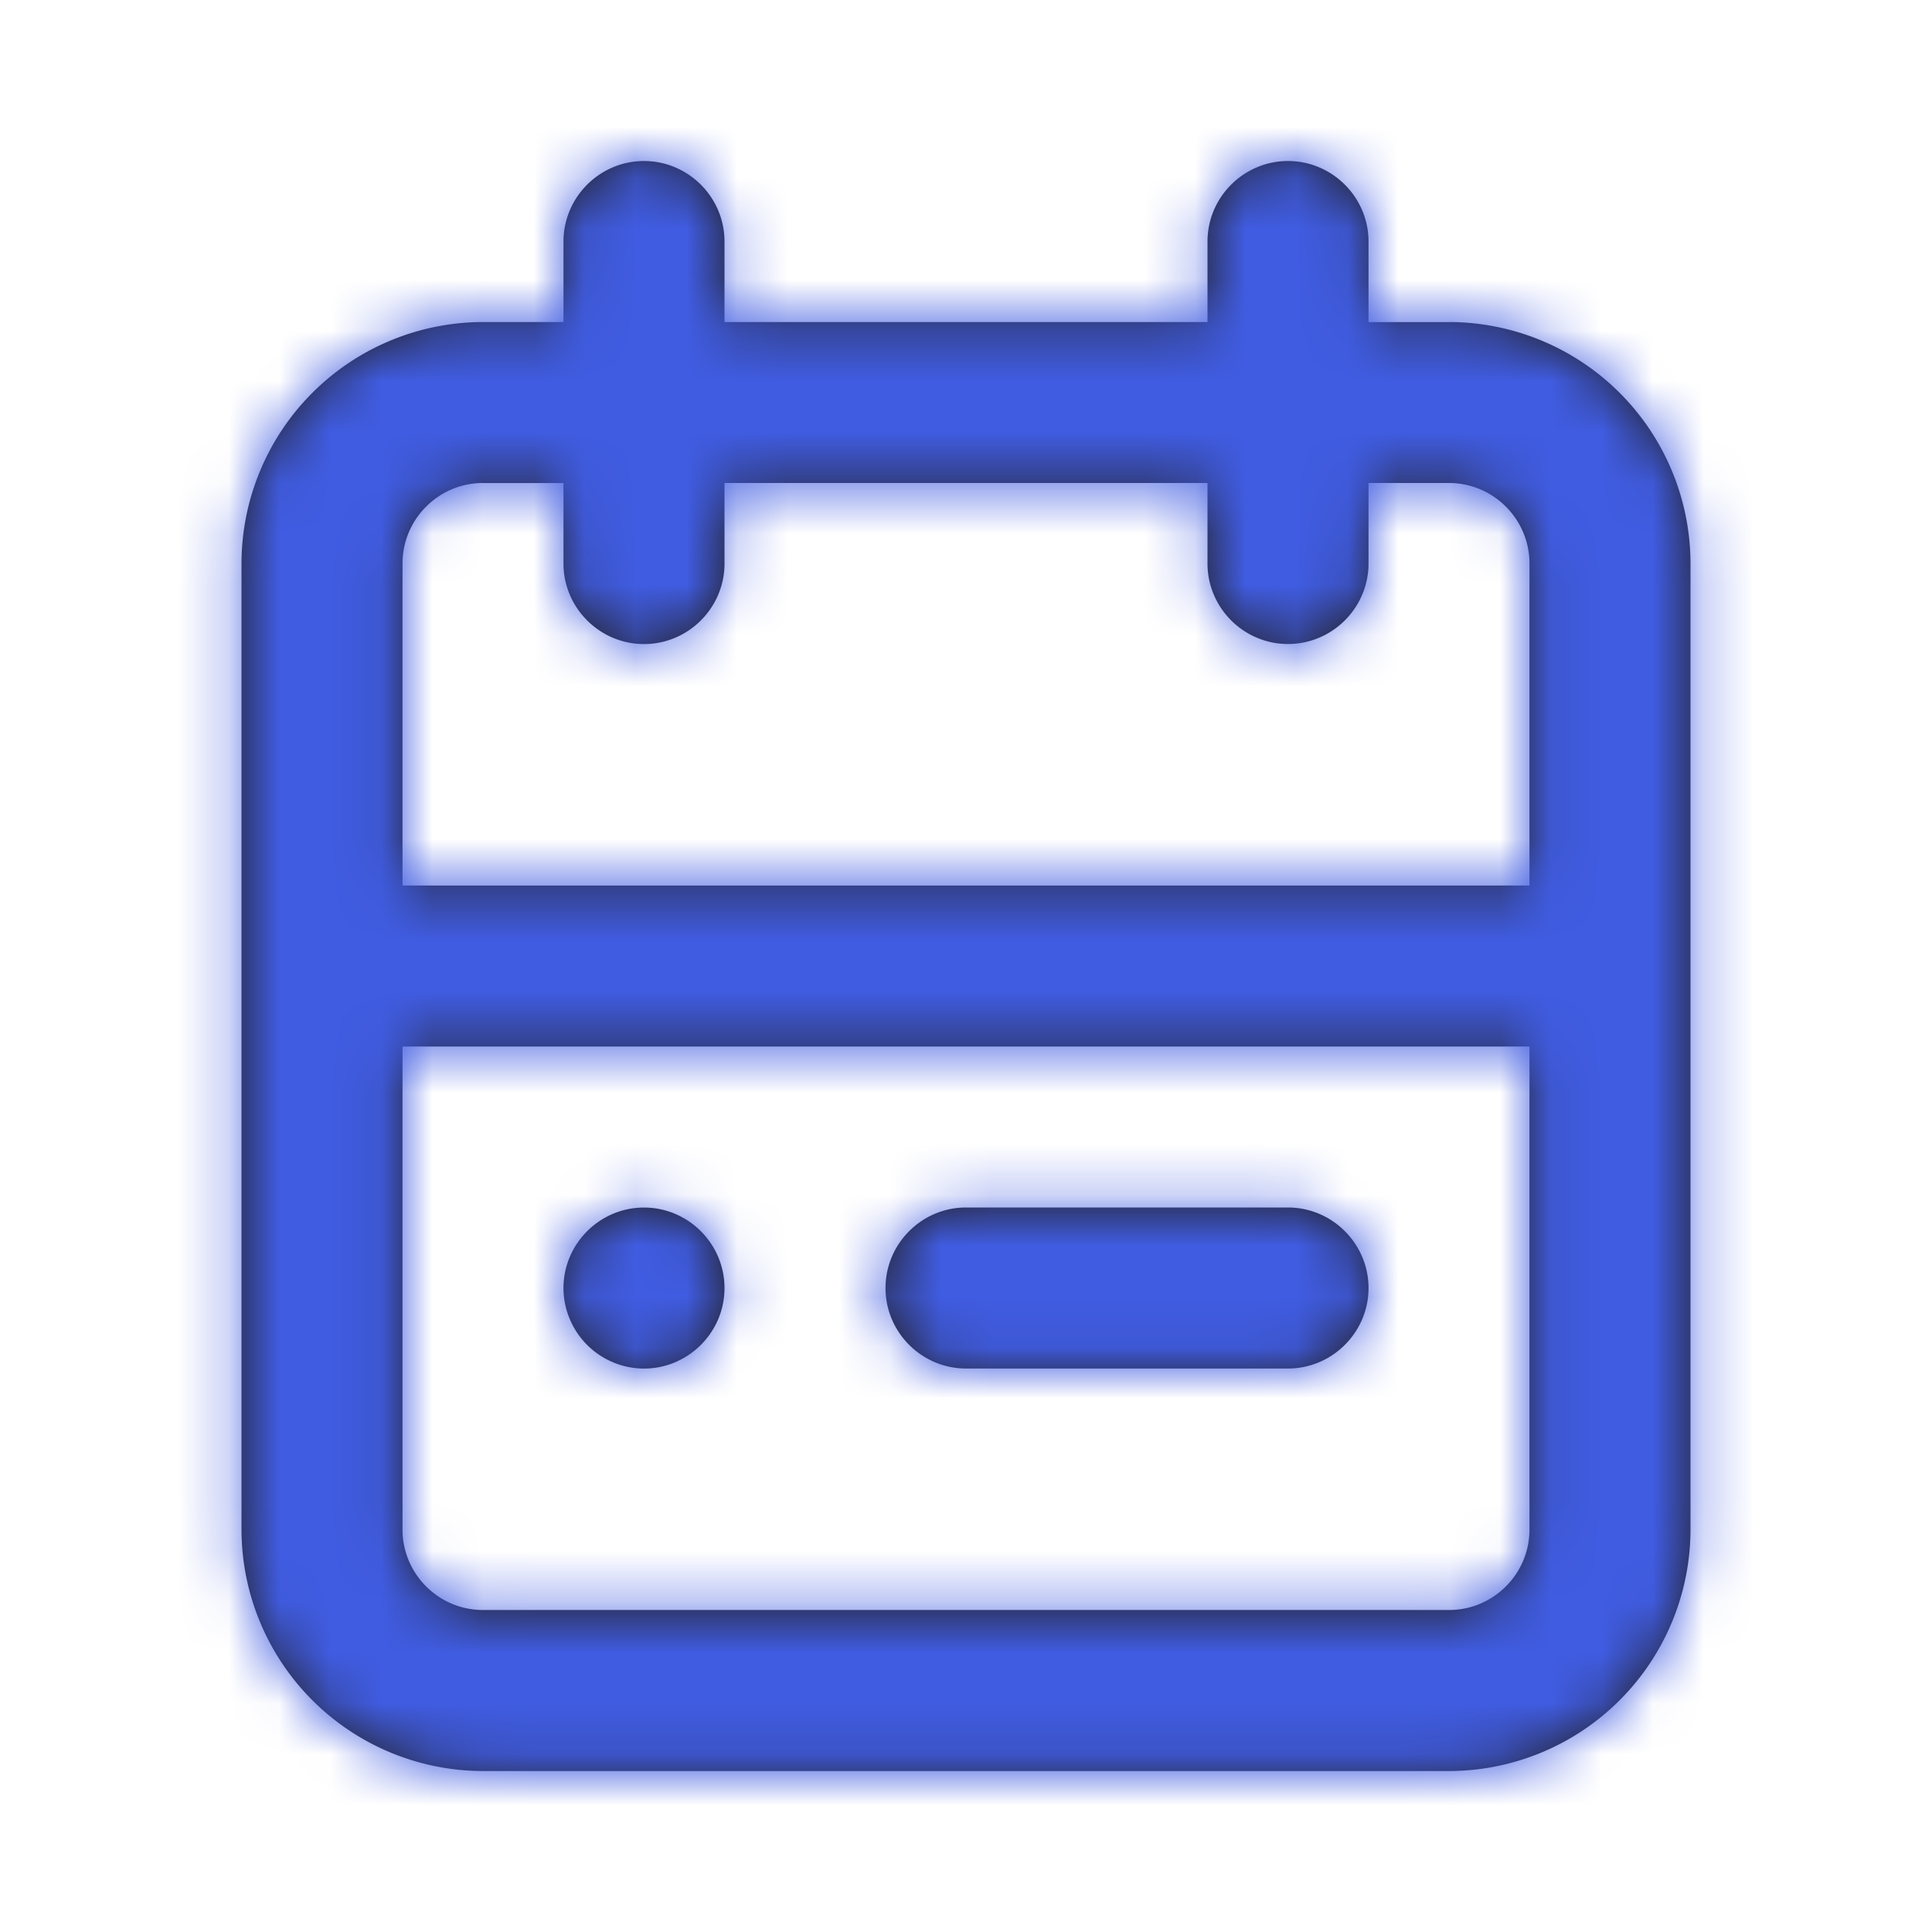 <svg width="38" height="38" fill="none" xmlns="http://www.w3.org/2000/svg"><path fill-rule="evenodd" clip-rule="evenodd" d="M11.083 25.335c0-.871.713-1.584 1.584-1.584.87 0 1.583.713 1.583 1.584 0 .87-.713 1.583-1.583 1.583a1.588 1.588 0 01-1.584-1.583zM19 23.75h6.333c.871 0 1.584.713 1.584 1.584 0 .87-.713 1.583-1.584 1.583H19c-.87 0-1.583-.712-1.583-1.583S18.129 23.75 19 23.75zm9.5 7.917h-19c-.872 0-1.583-.71-1.583-1.583v-9.5h22.166v9.5c0 .872-.71 1.583-1.583 1.583zM9.5 9.501h1.583v1.584c0 .87.713 1.583 1.584 1.583.87 0 1.583-.712 1.583-1.583V9.5h9.5v1.584c0 .87.712 1.583 1.583 1.583s1.584-.712 1.584-1.583V9.5H28.5c.872 0 1.583.711 1.583 1.584v6.333H7.917v-6.333c0-.873.71-1.584 1.583-1.584zm19-3.166h-1.583V4.75c0-.87-.713-1.583-1.584-1.583-.87 0-1.583.712-1.583 1.583v1.584h-9.5V4.75c0-.87-.713-1.583-1.583-1.583-.871 0-1.584.712-1.584 1.583v1.584H9.5a4.756 4.756 0 00-4.75 4.75v19a4.756 4.756 0 004.75 4.75h19a4.756 4.756 0 004.75-4.75v-19a4.756 4.756 0 00-4.75-4.75z" fill="#231F20"/><mask id="mask0" maskUnits="userSpaceOnUse" x="4" y="3" width="30" height="32"><path fill-rule="evenodd" clip-rule="evenodd" d="M11.083 25.335c0-.871.713-1.584 1.584-1.584.87 0 1.583.713 1.583 1.584 0 .87-.713 1.583-1.583 1.583a1.588 1.588 0 01-1.584-1.583zM19 23.75h6.333c.871 0 1.584.713 1.584 1.584 0 .87-.713 1.583-1.584 1.583H19c-.87 0-1.583-.712-1.583-1.583S18.129 23.75 19 23.75zm9.5 7.917h-19c-.872 0-1.583-.71-1.583-1.583v-9.5h22.166v9.5c0 .872-.71 1.583-1.583 1.583zM9.5 9.501h1.583v1.584c0 .87.713 1.583 1.584 1.583.87 0 1.583-.712 1.583-1.583V9.5h9.5v1.584c0 .87.712 1.583 1.583 1.583s1.584-.712 1.584-1.583V9.5H28.5c.872 0 1.583.711 1.583 1.584v6.333H7.917v-6.333c0-.873.71-1.584 1.583-1.584zm19-3.166h-1.583V4.75c0-.87-.713-1.583-1.584-1.583-.87 0-1.583.712-1.583 1.583v1.584h-9.5V4.75c0-.87-.713-1.583-1.583-1.583-.871 0-1.584.712-1.584 1.583v1.584H9.5a4.756 4.756 0 00-4.75 4.75v19a4.756 4.756 0 004.75 4.75h19a4.756 4.756 0 004.75-4.75v-19a4.756 4.756 0 00-4.75-4.75z" fill="#fff"/></mask><g mask="url(#mask0)"><path fill="#405CE1" d="M0 0h38v38H0z"/></g></svg>